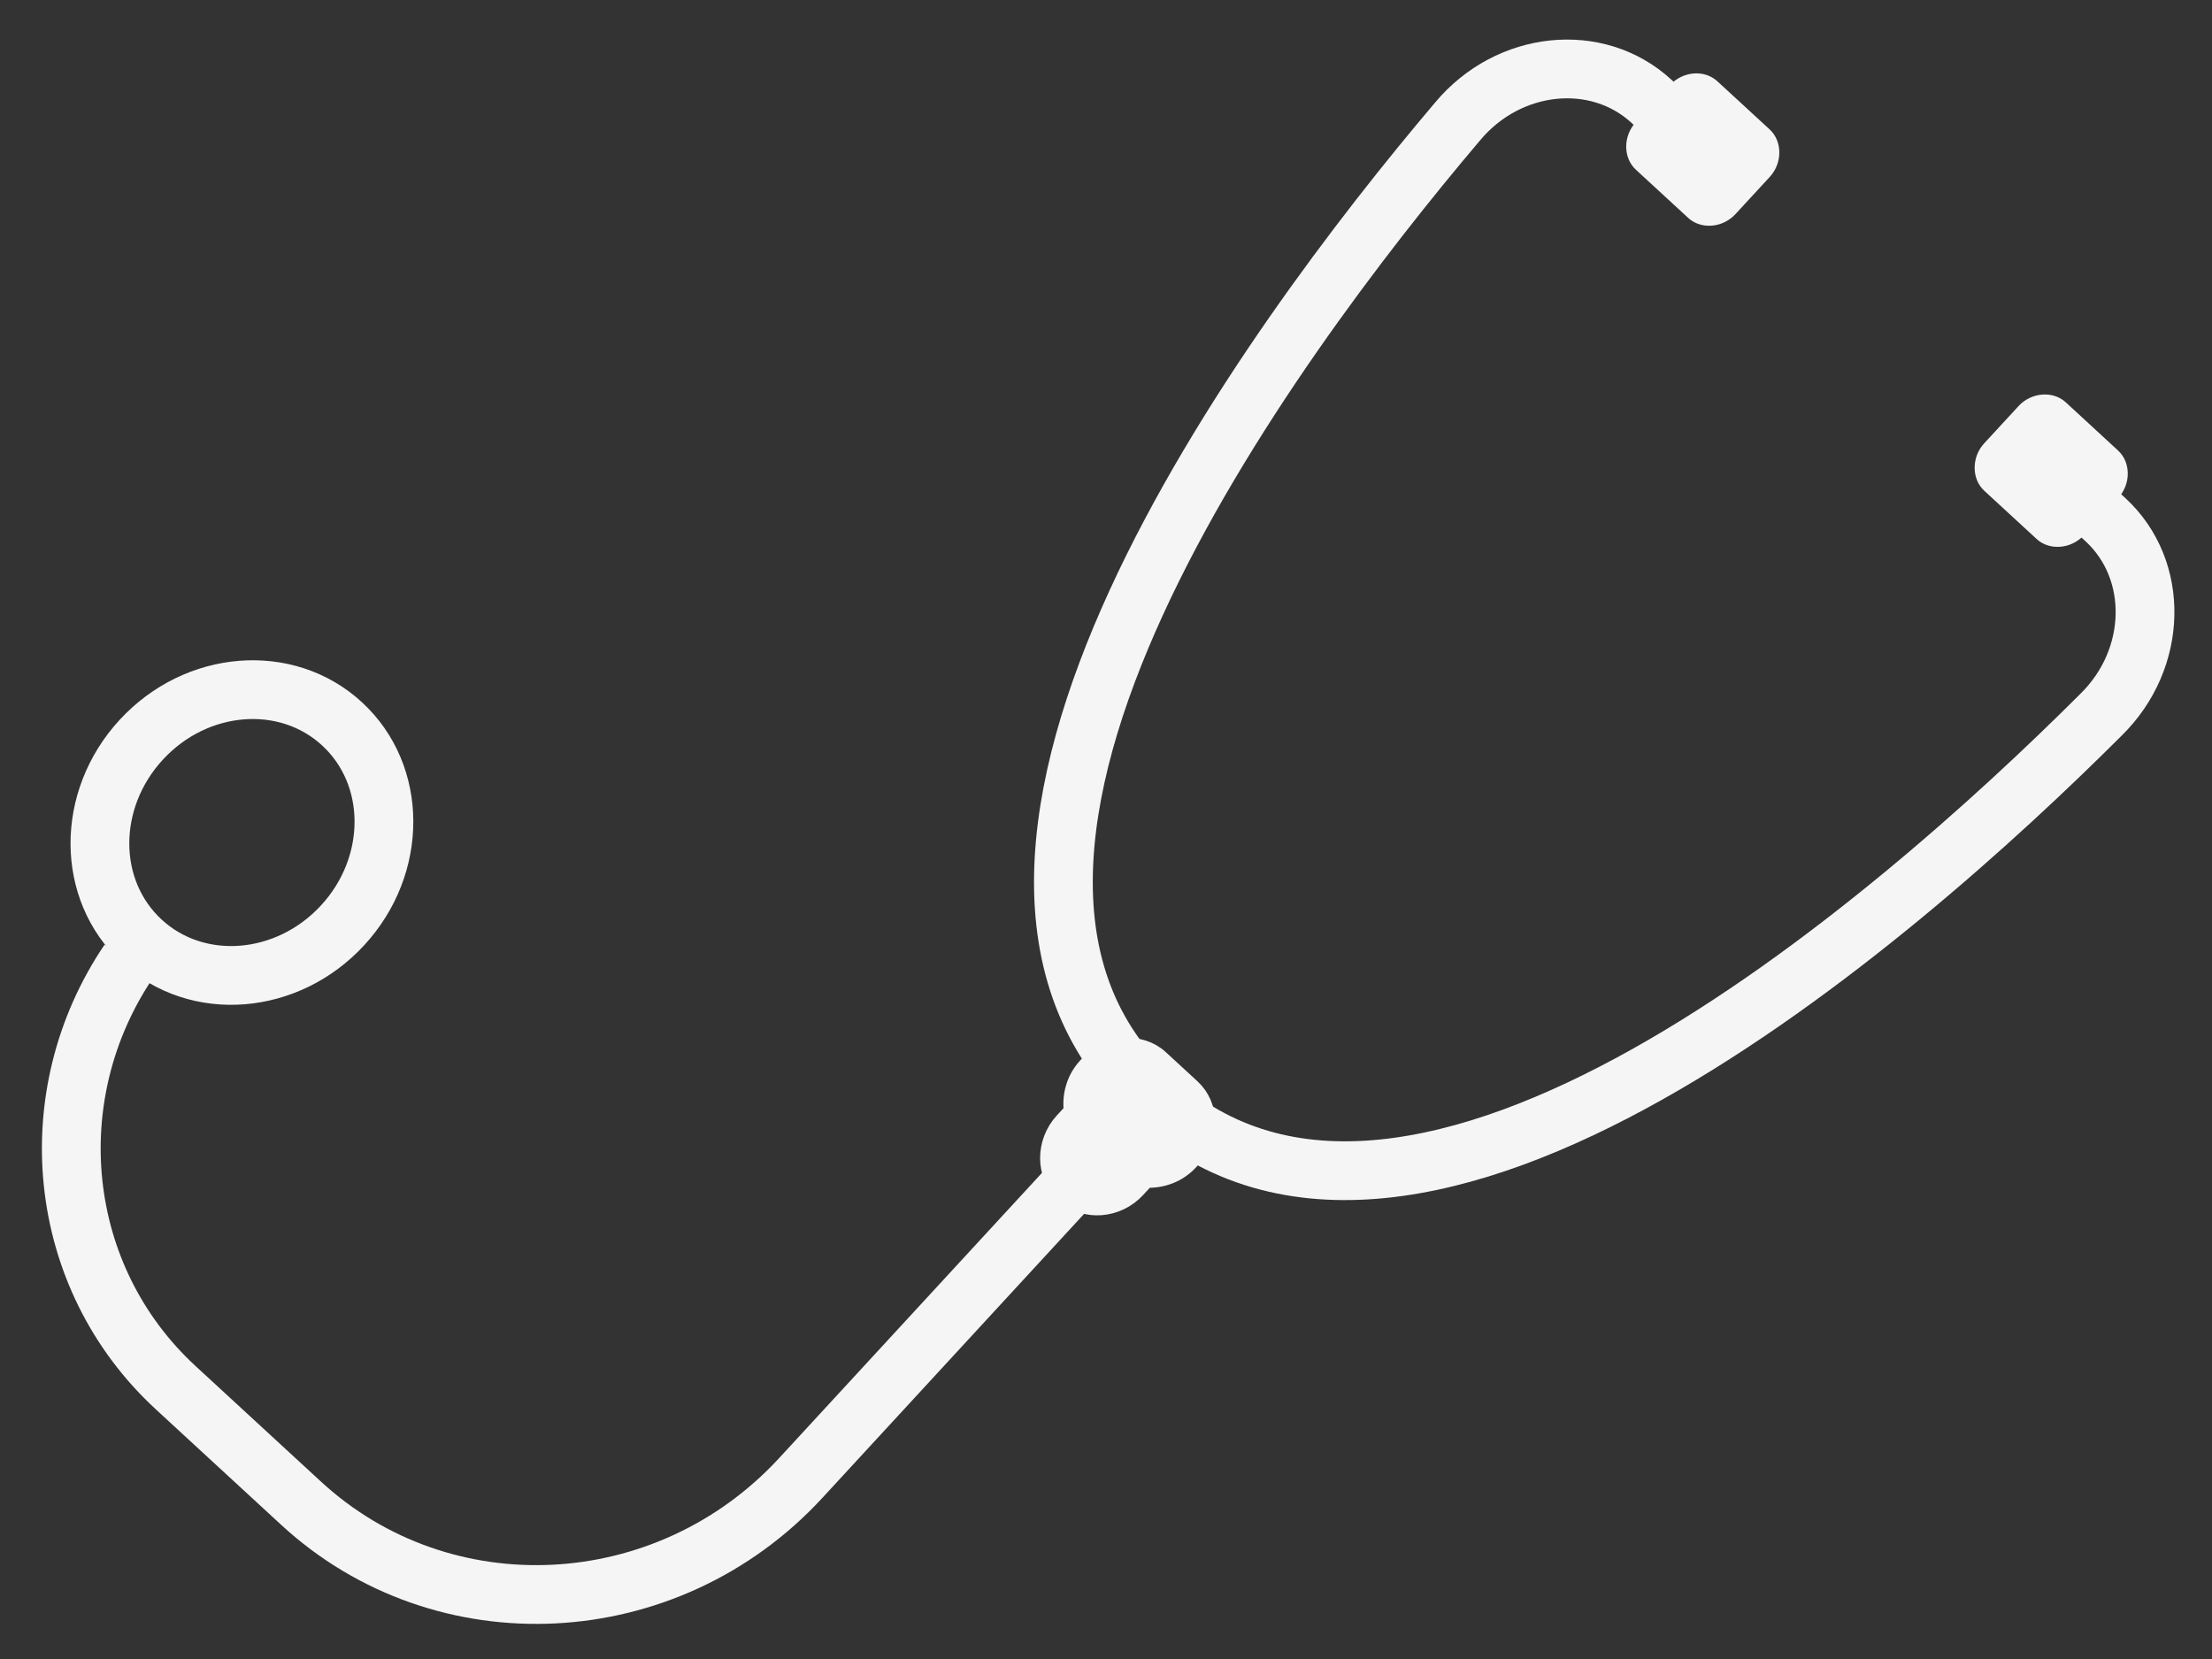 <svg width="640" height="480" version="1.1" viewBox="0 0 640 480" xmlns="http://www.w3.org/2000/svg" xmlns:xlink="http://www.w3.org/1999/xlink">
 <rect x="0" y="0" width="640" height="480" fill="#333333" stroke="none"/>
 <defs>
  <path id="dAHkFp11D" d="m498.66 48.51c-12.51-11.52-19.46-17.93-20.85-19.21-15.71-14.47-41.34-11.87-56.11 5.87-54.81 64.64-163.83 212.74-88.14 282.48 75.68 69.75 214.39-50.98 274.35-110.88 16.48-16.17 16.98-41.93 1.27-56.4-1.39-1.28-8.34-7.69-20.84-19.21"/>
  <path id="dX4HjmOh3" d="m334.2 316.38c-61.51 66.75-95.68 103.83-102.51 111.24-38.65 41.93-103.46 45.21-144.58 7.31-3.63-3.34-32.65-30.08-36.27-33.42-34.84-32.11-39.81-84.61-13.55-123.42"/>
  <path id="b1RI1pPALq" d="m473.3 49.09c-3.71-3.42-3.72-9.71-0.03-13.71 0.99-1.08 8.95-9.71 9.94-10.79 3.69-4.01 9.96-4.51 13.67-1.08 1.52 1.39 13.63 12.55 15.14 13.94 3.71 3.43 3.73 9.71 0.04 13.72-1 1.08-8.95 9.71-9.95 10.79-3.69 4.01-9.96 4.5-13.67 1.08-3.03-2.79-13.62-12.55-15.14-13.95z"/>
  <path id="d63HUSeyw" d="m574.12 142c-3.71-3.42-3.73-9.71-0.04-13.72 1-1.08 8.95-9.71 9.95-10.79 3.69-4.01 9.96-4.5 13.67-1.08 1.51 1.4 13.62 12.55 15.13 13.95 3.72 3.42 3.73 9.71 0.04 13.71-0.99 1.08-8.95 9.72-9.94 10.79-3.69 4.01-9.96 4.51-13.67 1.09-3.03-2.79-13.63-12.56-15.14-13.95z"/>
  <path id="iqQWxs9RX" d="m343.9 335.66c-3.41 3.7-7.97 5.2-12.52 4.99-0.29 0.31-2.56 2.77-2.85 3.08-5.39 5.86-14.51 6.58-19.93 1.58-0.06-0.05-0.52-0.47-0.58-0.53-5.42-5-5.45-14.14-0.05-20 0.29-0.3 2.56-2.77 2.84-3.08-0.58-4.53 0.55-9.19 3.96-12.89 0.05-0.06 0.51-0.55 0.57-0.61 5.39-5.86 14.51-6.58 19.93-1.58 0.92 0.84 8.23 7.58 9.14 8.42 5.43 5 5.74 13.84 0.06 20-0.12 0.12-0.52 0.56-0.57 0.62z"/>
  <path id="b1Ev0ypE1F" d="m98.97 209.44c-16.08-14.83-42.1-12.77-58.1 4.59-16.01 17.37-15.94 43.47 0.15 58.29 16.09 14.83 42.11 12.77 58.11-4.6 16-17.36 15.93-43.46-0.16-58.28z"/>
 </defs>
 <use fill="#a334b7" fill-opacity="0" xlink:href="#dAHkFp11D"/>
 <use fill-opacity="0" stroke="#f5f5f5" stroke-width="17" xlink:href="#dAHkFp11D"/>
 <use fill="#000000" fill-opacity="0" xlink:href="#dX4HjmOh3"/>
 <use fill-opacity="0" stroke="#f5f5f5" stroke-width="17" xlink:href="#dX4HjmOh3"/>
 <use fill="#f5f5f5" xlink:href="#b1RI1pPALq"/>
 <use fill="#f5f5f5" xlink:href="#d63HUSeyw"/>
 <use fill-opacity="0" stroke="#000000" stroke-opacity="0" xlink:href="#d63HUSeyw"/>
 <use fill="#f5f5f5" xlink:href="#iqQWxs9RX"/>
 <use fill-opacity="0" stroke="#f5f5f5" stroke-width="6" xlink:href="#iqQWxs9RX"/>
 <use fill="#000000" fill-opacity="0" xlink:href="#b1Ev0ypE1F"/>
 <use fill-opacity="0" stroke="#f5f5f5" stroke-width="17" xlink:href="#b1Ev0ypE1F"/>
</svg>
